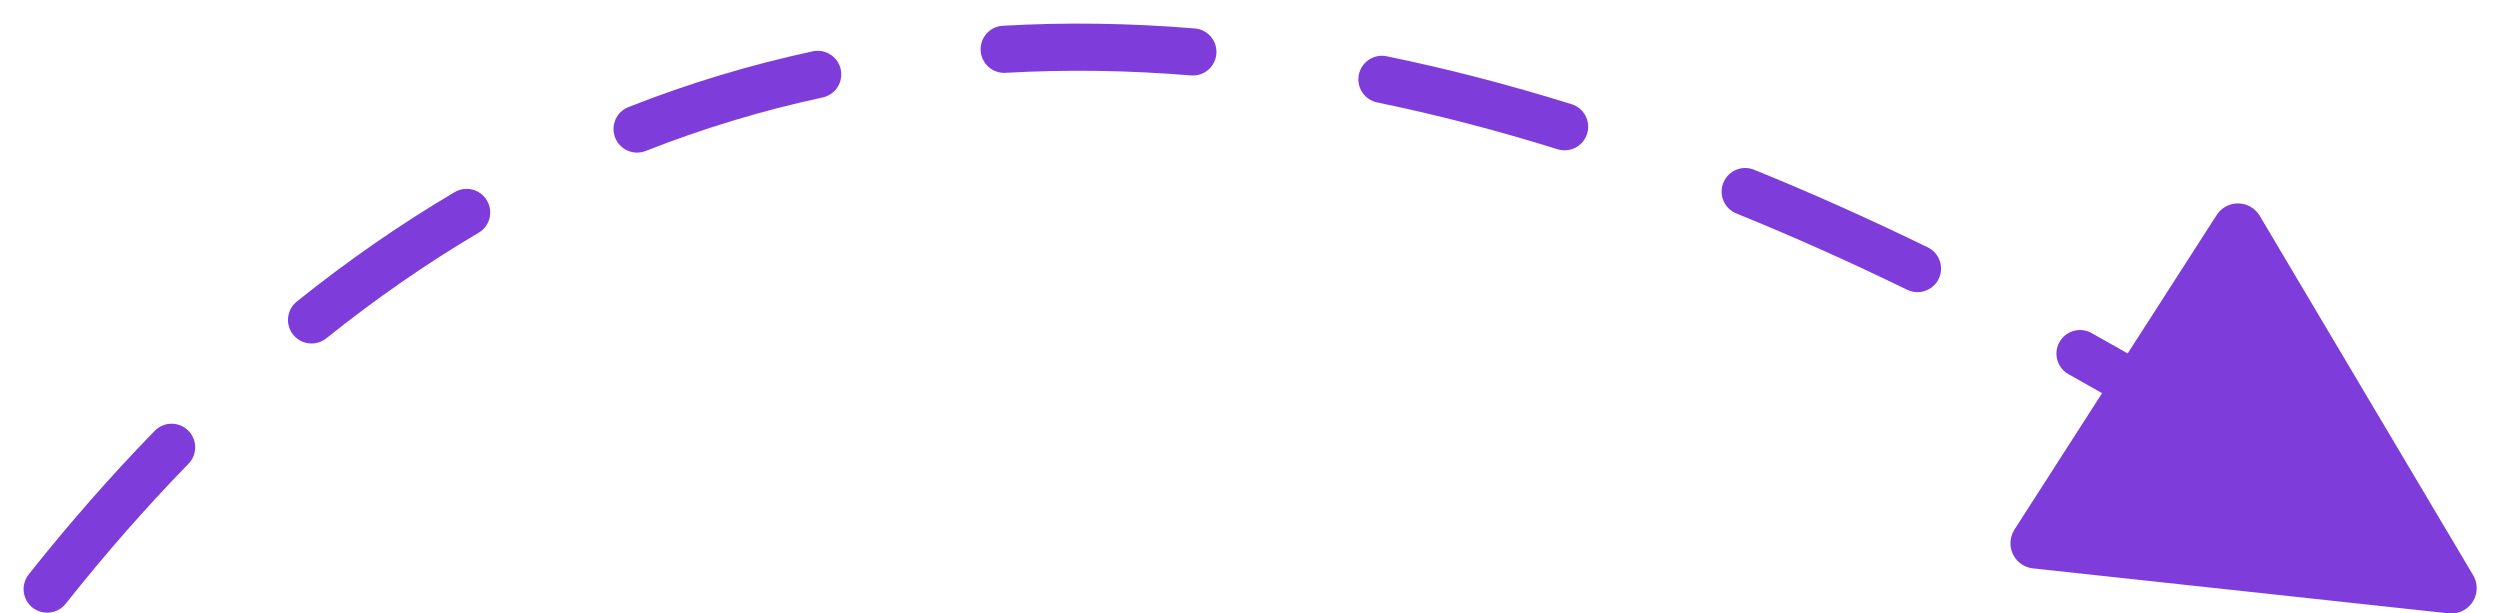 <?xml version="1.0" encoding="UTF-8"?>
<svg width="53px" height="13px" viewBox="0 0 53 13" version="1.1" xmlns="http://www.w3.org/2000/svg" xmlns:xlink="http://www.w3.org/1999/xlink">
    <!-- Generator: Sketch 57.1 (83088) - https://sketch.com -->
    <title>Line</title>
    <desc>Created with Sketch.</desc>
    <g id="Besucher" stroke="none" stroke-width="1" fill="none" fill-rule="evenodd">
        <g id="presentation---waiting-screen" transform="translate(-591, -418)" fill="#7E3DDB" fill-rule="nonzero">
            <path id="Line" d="M637.993,422.559 C638.153,422.31 638.486,422.237 638.735,422.398 C638.805,422.443 638.864,422.504 638.906,422.575 L638.906,422.575 L643.431,430.195 C643.582,430.45 643.498,430.779 643.243,430.931 C643.143,430.99 643.027,431.015 642.911,431.003 L642.911,431.003 L634.101,430.05 C633.806,430.019 633.593,429.754 633.625,429.459 C633.634,429.376 633.662,429.296 633.707,429.226 L633.707,429.226 L635.564,426.335 C635.327,426.199 635.089,426.065 634.853,425.933 C634.612,425.799 634.525,425.494 634.66,425.253 C634.794,425.012 635.099,424.925 635.34,425.06 C635.743,425.285 636.148,425.515 636.554,425.752 L636.106,425.494 Z M594.28,427.134 C594.473,426.936 594.789,426.932 594.987,427.125 C595.185,427.318 595.189,427.634 594.996,427.832 C594.105,428.746 593.237,429.735 592.392,430.8 C592.22,431.016 591.906,431.052 591.689,430.881 C591.473,430.709 591.437,430.395 591.608,430.178 C592.474,429.087 593.365,428.072 594.28,427.134 Z M600.639,422.073 C600.876,421.933 601.183,422.012 601.323,422.25 C601.464,422.487 601.385,422.794 601.147,422.934 C600.042,423.587 598.966,424.333 597.918,425.172 C597.702,425.345 597.388,425.31 597.215,425.095 C597.042,424.879 597.077,424.565 597.293,424.392 C598.377,423.523 599.492,422.75 600.639,422.073 Z M627.535,421.873 C627.639,421.618 627.93,421.494 628.186,421.598 C629.396,422.089 630.623,422.637 631.869,423.244 C632.117,423.365 632.221,423.664 632.1,423.913 C631.979,424.161 631.679,424.264 631.431,424.143 C630.206,423.546 628.999,423.007 627.81,422.525 C627.554,422.421 627.431,422.129 627.535,421.873 Z M608.23,419.088 C608.5,419.03 608.766,419.202 608.824,419.472 C608.882,419.741 608.711,420.007 608.441,420.066 C607.158,420.342 605.908,420.721 604.689,421.2 C604.432,421.302 604.142,421.175 604.041,420.918 C603.94,420.661 604.066,420.371 604.323,420.27 C605.592,419.77 606.894,419.376 608.23,419.088 Z M620.308,419.182 L620.398,419.193 C621.682,419.456 622.988,419.795 624.318,420.209 C624.582,420.291 624.729,420.571 624.647,420.835 C624.565,421.098 624.285,421.246 624.021,421.164 C622.722,420.759 621.448,420.429 620.197,420.172 C619.926,420.117 619.752,419.852 619.808,419.582 C619.863,419.311 620.127,419.137 620.398,419.193 Z M612.26,418.546 C613.587,418.47 614.944,418.489 616.33,418.603 C616.605,418.625 616.81,418.867 616.787,419.142 C616.764,419.417 616.523,419.622 616.248,419.599 C614.908,419.489 613.598,419.471 612.317,419.544 C612.042,419.56 611.805,419.349 611.79,419.073 C611.774,418.798 611.984,418.561 612.26,418.546 Z"></path>
        </g>
    </g>
</svg>